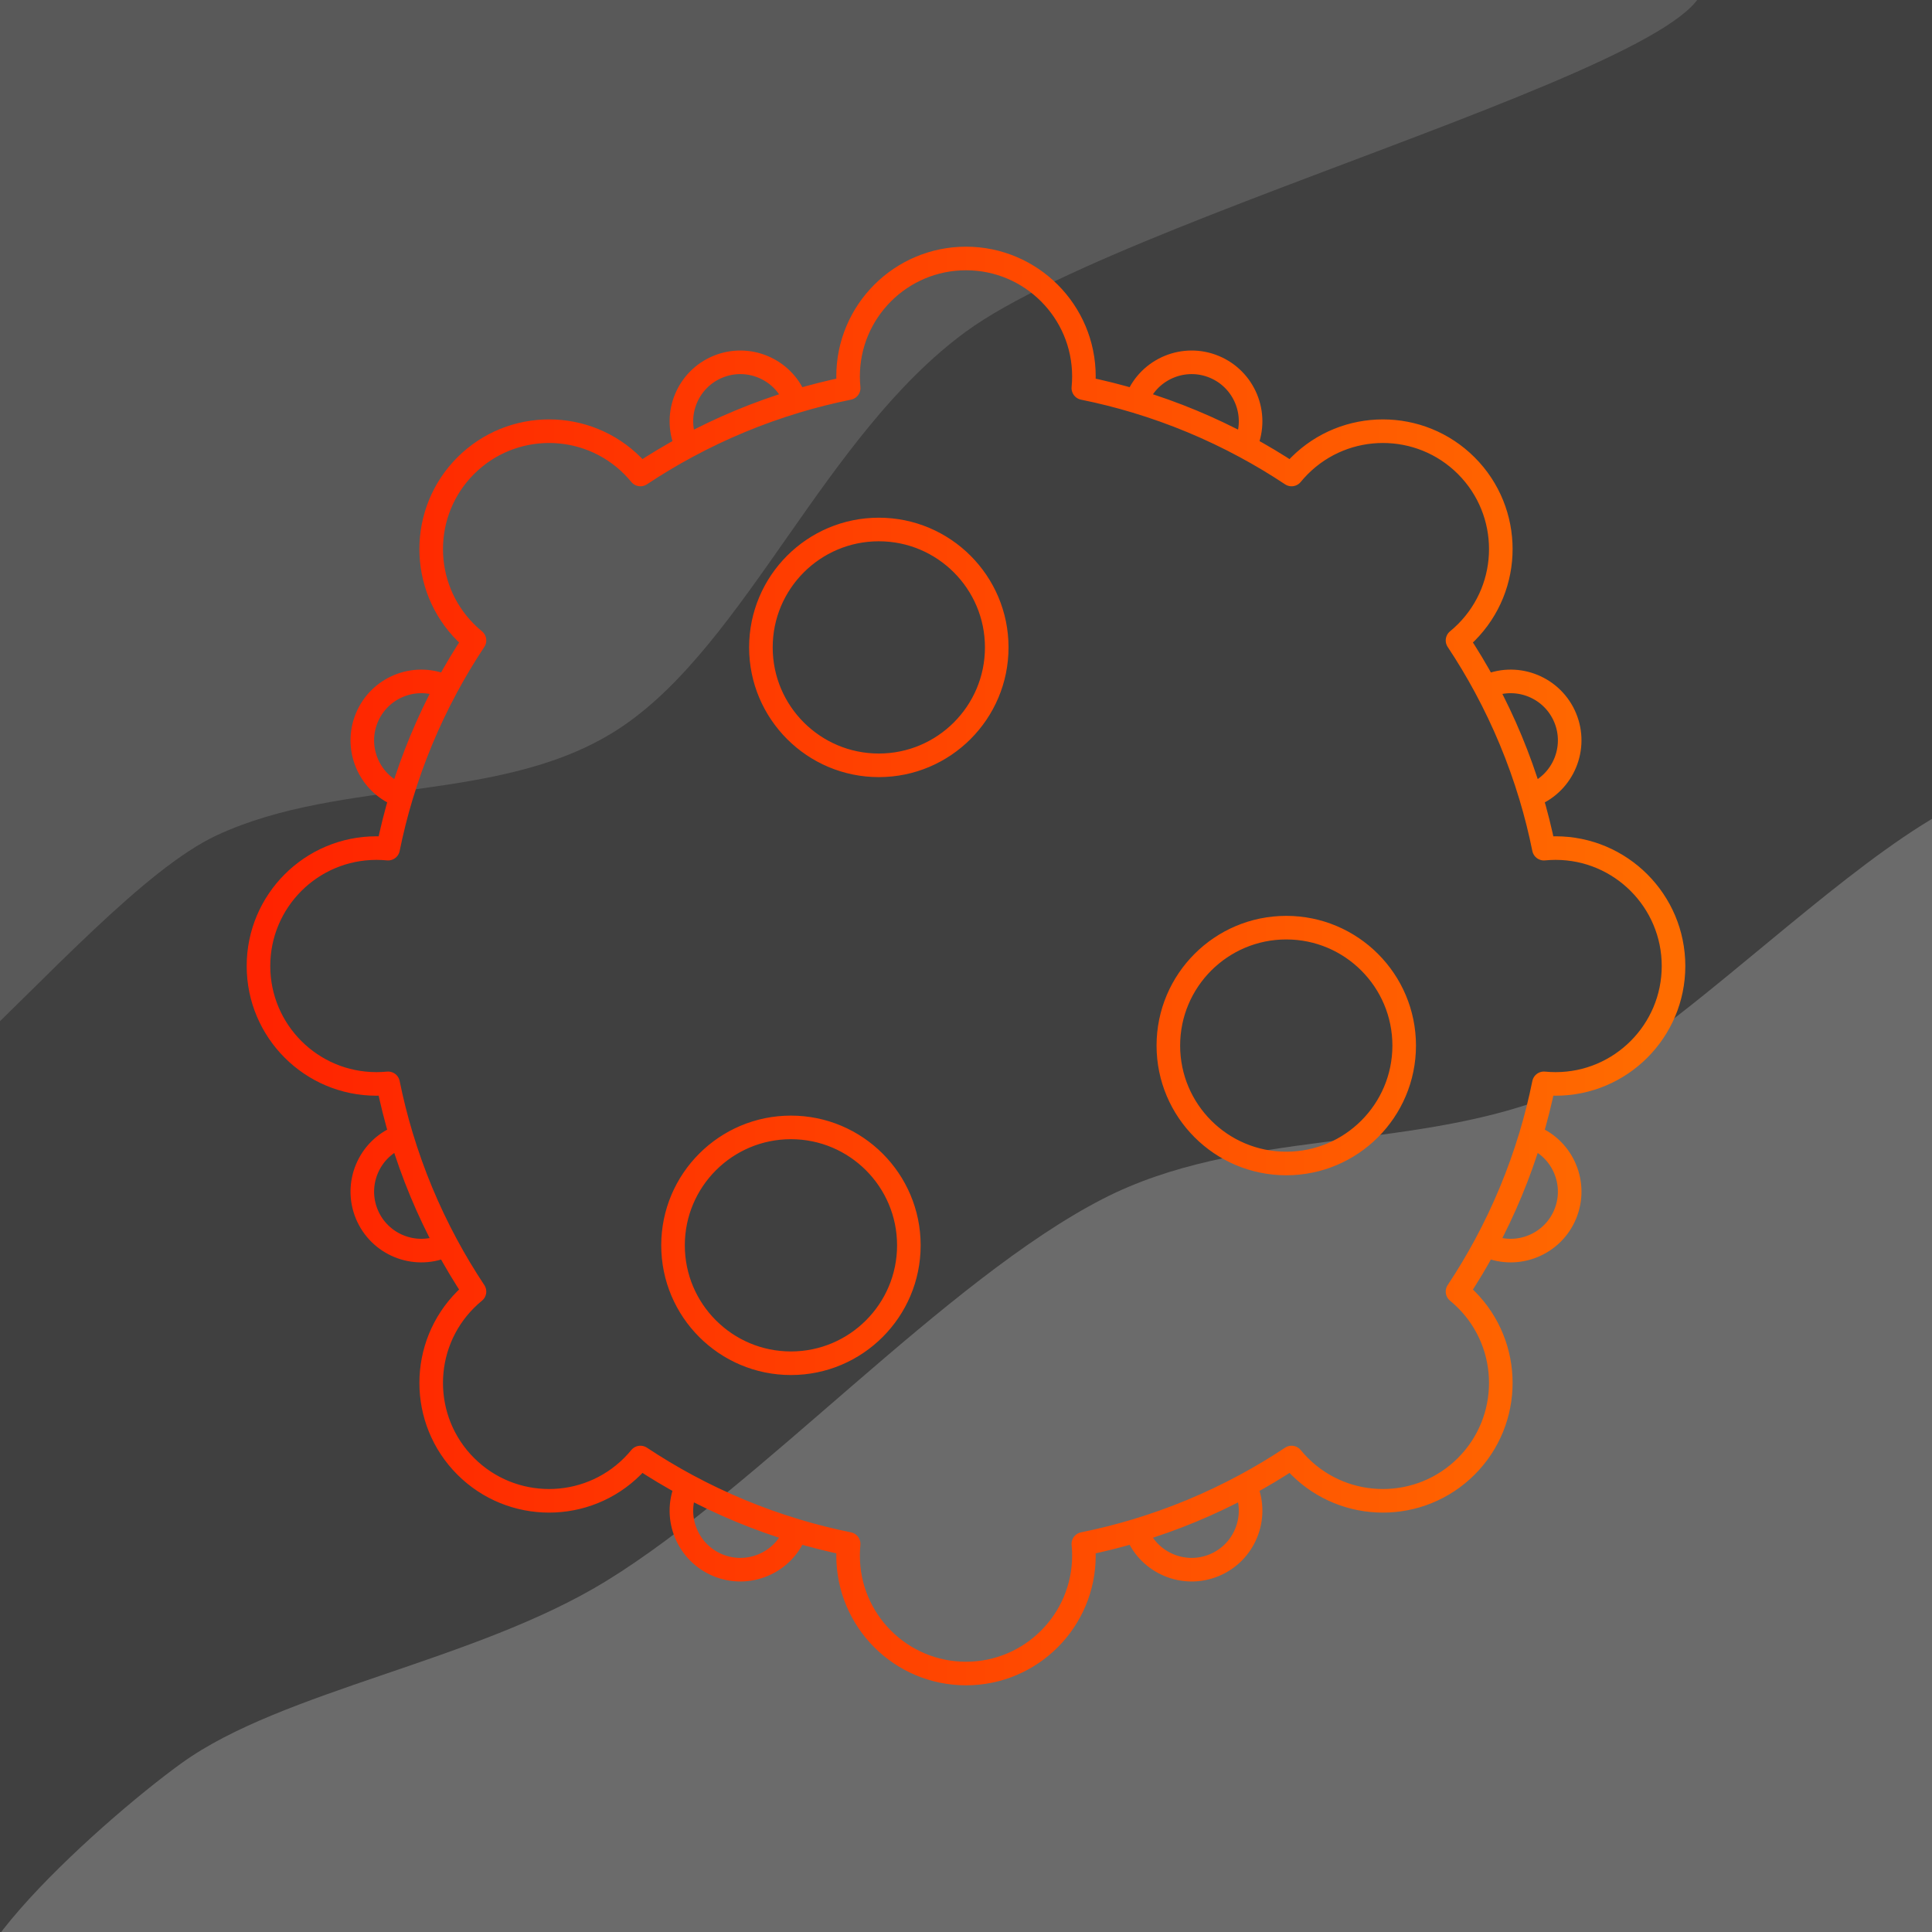 <?xml version="1.0" encoding="UTF-8" standalone="no"?><!DOCTYPE svg PUBLIC "-//W3C//DTD SVG 1.1//EN" "http://www.w3.org/Graphics/SVG/1.1/DTD/svg11.dtd"><svg width="100%" height="100%" viewBox="0 0 4096 4096" version="1.1" xmlns="http://www.w3.org/2000/svg" xmlns:xlink="http://www.w3.org/1999/xlink" xml:space="preserve" xmlns:serif="http://www.serif.com/" style="fill-rule:evenodd;clip-rule:evenodd;stroke-linecap:round;stroke-linejoin:round;stroke-miterlimit:1.5;"><path d="M-202.772,-135.182c797.571,-714.209 3892.1,-684.919 4650.24,40.555c758.143,725.474 696.185,3598.08 -101.386,4312.29c-797.571,714.209 -3925.9,698.438 -4684.04,-27.036c-758.143,-725.474 -662.389,-3611.6 135.182,-4325.81Z" style="fill:#404040;stroke:#4f4f4f;stroke-width:50px;"/><path d="M3548,-87.868c388.647,140.814 -1128.34,519.322 -1500,790.812c-299.168,218.534 -465.25,660.136 -729.98,838.125c-245.817,165.273 -589.839,104.851 -858.403,229.809c-304.158,141.52 -842.631,938.113 -966.548,619.31c-123.916,-318.803 -452.772,-2119.12 223.05,-2532.13c675.822,-413.009 3443.23,-86.741 3831.88,54.073Z" style="fill:#595959;"/><path d="M4427.19,1737.08c-190.381,-314.298 -794.192,453.984 -1142.28,588.039c-301.941,116.282 -658.444,68.488 -946.271,216.291c-333.447,171.229 -728.853,611.696 -1054.42,811.089c-278.013,170.271 -684.919,230.935 -898.957,385.267c-179.513,129.439 -605.079,514.996 -385.267,540.726c673.655,78.856 3689.33,355.978 4427.19,-67.591c715.152,-410.53 190.38,-2159.52 0,-2473.82Z" style="fill:#6b6b6b;"/><path id="virus" d="M1687.29,850.921c36.637,-11.04 73.974,-20.44 111.929,-28.117c-0.804,-8.149 -1.217,-16.429 -1.217,-24.804c0,-137.979 112.021,-250 250,-250c137.979,0 250,112.021 250,250c0,8.375 -0.413,16.655 -1.217,24.804c37.959,7.68 75.297,17.083 111.927,28.122l-0.008,0.021c80.59,24.265 157.76,56.477 230.616,95.716l0.006,-0.015c-72.86,-39.229 -150.031,-71.437 -230.614,-95.722l2.159,-5.611c26.401,-63.738 99.583,-94.05 163.321,-67.649c63.738,26.401 94.05,99.582 67.649,163.32l-2.515,5.662c33.94,18.274 66.948,38.074 98.929,59.306c5.259,-6.424 10.873,-12.633 16.854,-18.614c97.565,-97.566 255.987,-97.566 353.553,0c97.566,97.566 97.566,255.988 0,353.553c-5.981,5.981 -12.19,11.595 -18.614,16.854c21.233,31.977 41.035,64.984 59.311,98.927l-0.015,0.006c39.241,72.846 71.448,150.025 95.716,230.616l0.021,-0.008c-24.283,-80.585 -56.494,-157.763 -95.722,-230.614l5.657,-2.513c63.738,-26.401 136.919,3.911 163.32,67.649c26.401,63.738 -3.911,136.92 -67.649,163.321l-5.606,2.157c11.04,36.637 20.44,73.974 28.117,111.929c8.149,-0.804 16.429,-1.217 24.804,-1.217c137.979,0 250,112.021 250,250c0,137.979 -112.021,250 -250,250c-8.375,0 -16.655,-0.413 -24.804,-1.217c-7.68,37.959 -17.083,75.297 -28.122,111.927l5.611,2.159c63.738,26.401 94.05,99.583 67.649,163.321c-26.401,63.738 -99.582,94.05 -163.32,67.649l-5.662,-2.515c39.229,-72.86 71.437,-150.031 95.722,-230.614l-0.021,-0.008c-24.265,80.59 -56.477,157.76 -95.716,230.616l0.015,0.006c-18.274,33.94 -38.074,66.948 -59.306,98.929c6.424,5.259 12.633,10.873 18.614,16.854c97.566,97.565 97.566,255.987 0,353.553c-97.566,97.566 -255.988,97.566 -353.553,0c-5.981,-5.981 -11.595,-12.19 -16.854,-18.614c-31.977,21.233 -64.984,41.035 -98.927,59.311l2.513,5.657c26.401,63.738 -3.911,136.919 -67.649,163.32c-63.738,26.401 -136.92,-3.911 -163.321,-67.649l-2.157,-5.606c80.585,-24.283 157.763,-56.494 230.614,-95.722l-0.006,-0.015c-72.846,39.241 -150.025,71.448 -230.616,95.716l0.008,0.021c-36.637,11.04 -73.974,20.44 -111.929,28.117c0.804,8.149 1.217,16.429 1.217,24.804c0,137.979 -112.021,250 -250,250c-137.979,0 -250,-112.021 -250,-250c0,-8.375 0.413,-16.655 1.217,-24.804c-37.959,-7.68 -75.297,-17.083 -111.927,-28.122l0.008,-0.021c-80.59,-24.265 -157.76,-56.477 -230.616,-95.716l-0.006,0.015c72.86,39.229 150.031,71.437 230.614,95.722l-2.159,5.611c-26.401,63.738 -99.583,94.05 -163.321,67.649c-63.738,-26.401 -94.05,-99.582 -67.649,-163.32l2.515,-5.662c-33.94,-18.274 -66.948,-38.074 -98.929,-59.306c-5.259,6.424 -10.873,12.633 -16.854,18.614c-97.565,97.566 -255.987,97.566 -353.553,0c-97.566,-97.566 -97.566,-255.988 0,-353.553c5.981,-5.981 12.19,-11.595 18.614,-16.854c-21.233,-31.977 -41.035,-64.984 -59.311,-98.927l0.015,-0.006c-39.241,-72.846 -71.448,-150.025 -95.716,-230.616l-0.021,0.008c24.283,80.585 56.494,157.763 95.722,230.614l-5.657,2.513c-63.738,26.401 -136.919,-3.911 -163.32,-67.649c-26.401,-63.738 3.911,-136.92 67.649,-163.321l5.606,-2.157c-11.04,-36.637 -20.44,-73.974 -28.117,-111.929c-8.149,0.804 -16.429,1.217 -24.804,1.217c-137.979,0 -250,-112.021 -250,-250c0,-137.979 112.021,-250 250,-250c8.375,0 16.655,0.413 24.804,1.217c7.68,-37.959 17.083,-75.297 28.122,-111.927l-5.611,-2.159c-63.738,-26.401 -94.05,-99.583 -67.649,-163.321c26.401,-63.738 99.582,-94.05 163.32,-67.649l5.662,2.515c-39.229,72.86 -71.437,150.031 -95.722,230.614l0.021,0.008c24.265,-80.59 56.477,-157.76 95.716,-230.616l-0.015,-0.006c18.274,-33.94 38.074,-66.948 59.306,-98.929c-6.424,-5.259 -12.633,-10.873 -18.614,-16.854c-97.566,-97.565 -97.566,-255.987 0,-353.553c97.566,-97.566 255.988,-97.566 353.553,0c5.981,5.981 11.595,12.19 16.854,18.614c31.977,-21.233 64.984,-41.035 98.927,-59.311l-2.513,-5.657c-26.401,-63.738 3.911,-136.919 67.649,-163.32c63.738,-26.401 136.92,3.911 163.321,67.649l2.157,5.606c-80.585,24.283 -157.763,56.494 -230.614,95.722l0.006,0.015c72.846,-39.241 150.025,-71.448 230.616,-95.716l-0.008,-0.021Zm-10.425,1539.27c137.979,0 250,112.021 250,250c0,137.979 -112.021,250 -250,250c-137.978,0 -250,-112.021 -250,-250c0,-137.979 112.022,-250 250,-250Zm1050.13,-423.489c137.979,0 250,112.021 250,250c0,137.978 -112.021,250 -250,250c-137.979,0 -250,-112.022 -250,-250c0,-137.979 112.021,-250 250,-250Zm-863.822,-844.145c137.978,0 250,112.021 250,250c0,137.978 -112.022,250 -250,250c-137.979,0 -250,-112.022 -250,-250c0,-137.979 112.021,-250 250,-250Z" style="fill:none;stroke:url(#_Linear1);stroke-width:50px;"/><defs><linearGradient id="_Linear1" x1="0" y1="0" x2="1" y2="0" gradientUnits="userSpaceOnUse" gradientTransform="matrix(3000,0,0,3000,548,2048)"><stop offset="0" style="stop-color:#ff2300;stop-opacity:1"/><stop offset="0.4" style="stop-color:#ff3f00;stop-opacity:1"/><stop offset="1" style="stop-color:#ff6c00;stop-opacity:1"/></linearGradient></defs></svg>